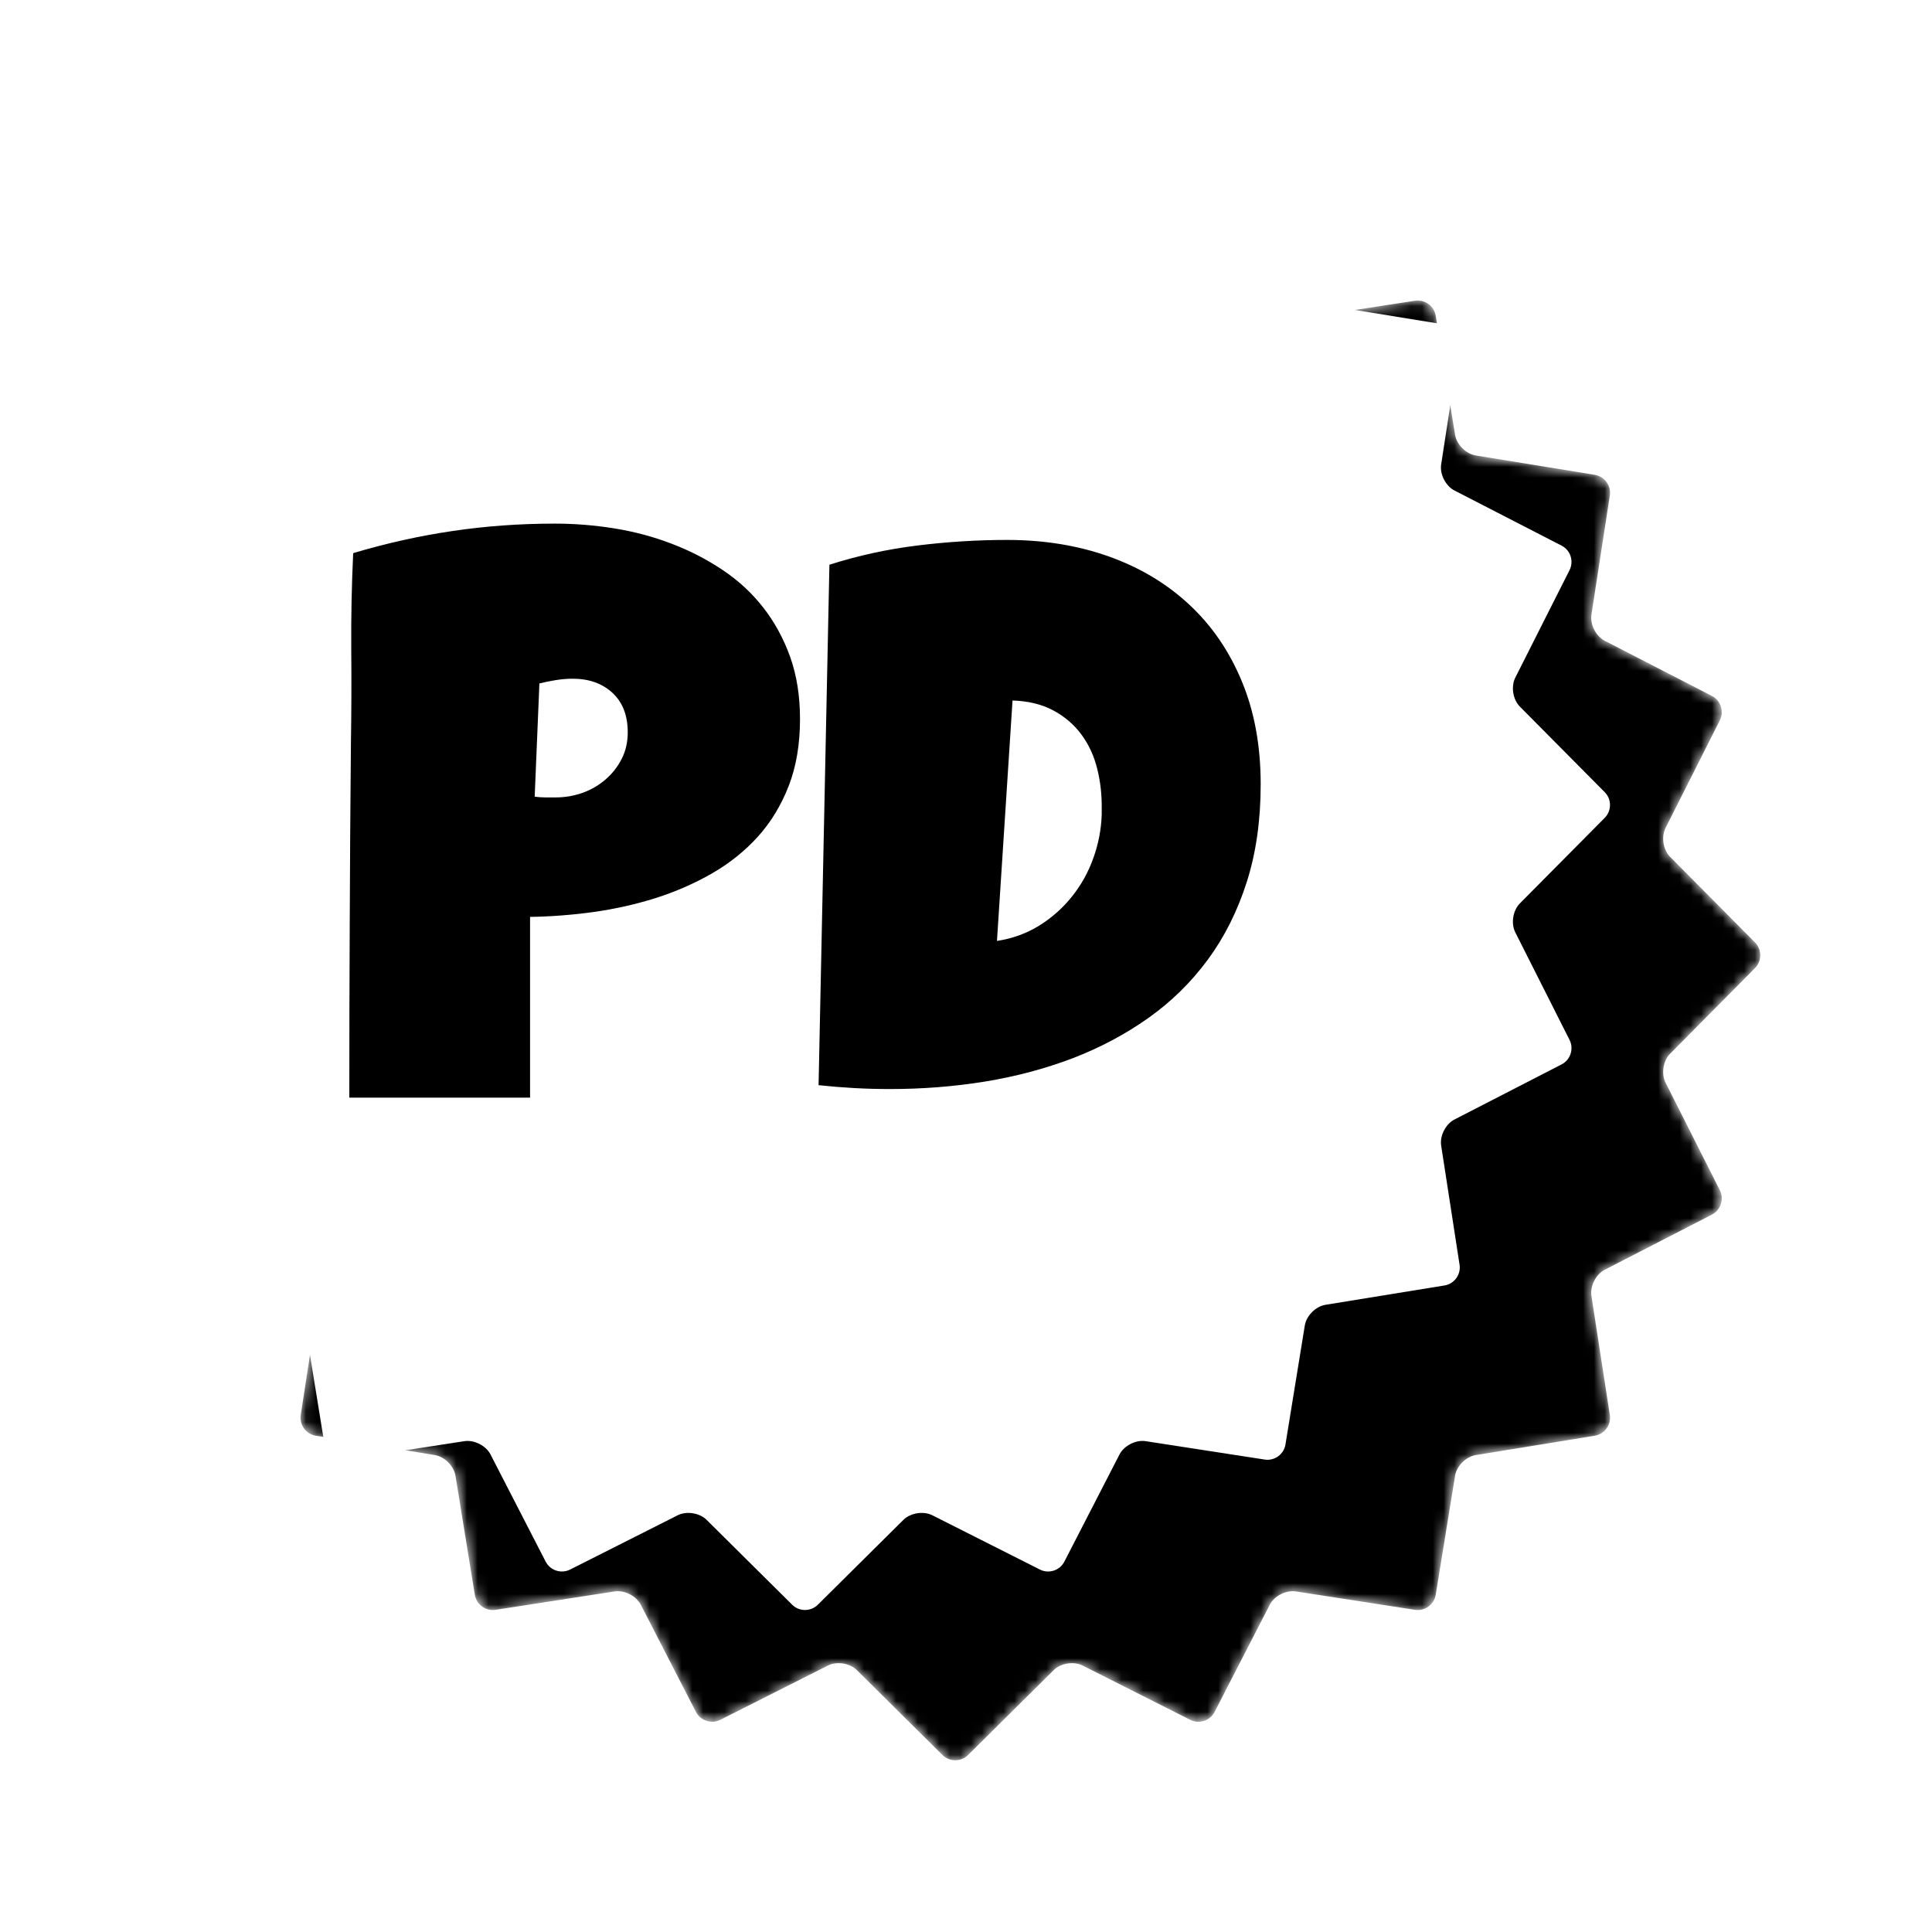 <svg width="100%" height="100%" style="margin: auto;" data-v-6805eed4="" version="1.0" xmlns="http://www.w3.org/2000/svg" xmlns:xlink="http://www.w3.org/1999/xlink" viewBox="0 0 180 180" preserveAspectRatio="xMidYMid meet" color-interpolation-filters="sRGB"><g data-v-6805eed4="" class="iconmbgsvg" transform="translate(14,14)"><g fill="#e9cdb3" hollow-target="textFill" mask="url(#6e26e183-e9c5-4f2e-ba82-89097dee0d3e)"><g><g><rect fill="#e9cdb3" fill-opacity="0" stroke-width="2" x="0" y="0" width="150" height="150" class="image-rect"></rect><svg filter="url(#colors4222652529)" x="0" y="0" width="150" height="150" filtersec="colorsf6755994355" class="image-svg-svg primary" style="overflow: visible;"><svg fill="#000000" xmlns="http://www.w3.org/2000/svg" xmlns:xlink="http://www.w3.org/1999/xlink" version="1.1" x="0px" y="0px" viewBox="5.413 5.414 89.173 89.173" enable-background="new 0 0 100 100" xml:space="preserve"><path fill="#000000" d="M49.29,5.704c0.391-0.387,1.029-0.387,1.42,0l4.74,4.702c0.391,0.387,1.111,0.501,1.603,0.254l5.961-3.007  c0.491-0.248,1.099-0.05,1.351,0.439l3.054,5.936c0.252,0.489,0.902,0.82,1.446,0.737l6.598-1.018  c0.544-0.083,1.061,0.292,1.148,0.834l1.071,6.59c0.088,0.542,0.604,1.059,1.147,1.147l6.59,1.071  c0.543,0.088,0.919,0.605,0.835,1.149l-1.019,6.598c-0.084,0.543,0.248,1.194,0.737,1.446l5.936,3.055  c0.489,0.251,0.687,0.859,0.439,1.351l-3.007,5.96c-0.247,0.491-0.134,1.212,0.254,1.603l4.701,4.74c0.388,0.391,0.388,1.029,0,1.42  l-4.701,4.74c-0.388,0.391-0.501,1.111-0.254,1.603l3.007,5.961c0.247,0.491,0.05,1.099-0.439,1.351l-5.936,3.054  c-0.489,0.252-0.821,0.902-0.737,1.446l1.019,6.598c0.084,0.544-0.292,1.061-0.835,1.148l-6.59,1.071  c-0.543,0.088-1.06,0.604-1.147,1.147l-1.071,6.59c-0.088,0.543-0.604,0.919-1.148,0.835l-6.598-1.019  c-0.544-0.084-1.194,0.248-1.446,0.737l-3.055,5.936c-0.251,0.489-0.858,0.688-1.35,0.439l-5.961-3.007  c-0.491-0.247-1.212-0.134-1.603,0.254l-4.74,4.701c-0.391,0.388-1.029,0.388-1.42,0l-4.74-4.701  c-0.391-0.388-1.112-0.501-1.603-0.254l-5.96,3.007c-0.491,0.248-1.099,0.05-1.351-0.439l-3.055-5.936  c-0.251-0.489-0.902-0.821-1.446-0.737l-6.598,1.019c-0.543,0.084-1.061-0.292-1.149-0.835l-1.071-6.59  c-0.088-0.543-0.605-1.06-1.147-1.147l-6.59-1.071c-0.542-0.088-0.918-0.604-0.834-1.148l1.018-6.598  c0.083-0.544-0.248-1.194-0.737-1.446l-5.936-3.054c-0.489-0.252-0.687-0.859-0.439-1.351l3.007-5.961  c0.248-0.491,0.133-1.212-0.254-1.603l-4.702-4.74c-0.387-0.391-0.387-1.029,0-1.42l4.702-4.74c0.387-0.391,0.501-1.112,0.254-1.603  l-3.007-5.96c-0.248-0.491-0.05-1.099,0.439-1.351l5.936-3.055c0.489-0.251,0.82-0.902,0.737-1.446l-1.018-6.598  c-0.083-0.543,0.292-1.061,0.834-1.149l6.59-1.071c0.542-0.088,1.059-0.605,1.147-1.147l1.071-6.59  c0.088-0.542,0.605-0.918,1.149-0.834l6.598,1.018c0.543,0.083,1.194-0.248,1.446-0.737l3.055-5.936  c0.251-0.489,0.859-0.687,1.351-0.439l5.96,3.007c0.491,0.248,1.212,0.133,1.603-0.254L49.29,5.704z"></path></svg></svg><defs><filter id="colors4222652529"><feColorMatrix type="matrix" values="0 0 0 0 0.91  0 0 0 0 0.801  0 0 0 0 0.699  0 0 0 1 0" class="icon-fecolormatrix"></feColorMatrix></filter><filter id="colorsf6755994355"><feColorMatrix type="matrix" values="0 0 0 0 0.996  0 0 0 0 0.996  0 0 0 0 0.996  0 0 0 1 0" class="icon-fecolormatrix"></feColorMatrix></filter><filter id="colorsb4256797638"><feColorMatrix type="matrix" values="0 0 0 0 0  0 0 0 0 0  0 0 0 0 0  0 0 0 1 0" class="icon-fecolormatrix"></feColorMatrix></filter></defs></g></g><g transform="translate(32.545,40.784)"><g data-gra="path-name" fill-rule="" class="tp-name" transform="translate(0,0)"><g transform="scale(1)"><g><path d="M43.94-34.76L43.94-34.76Q43.94-31.25 42.89-28.54 41.84-25.83 40.02-23.81 38.19-21.79 35.74-20.38 33.28-18.97 30.48-18.08 27.68-17.2 24.68-16.78 21.68-16.37 18.79-16.33L18.79-16.33 18.79 0.51 1.95 0.51Q1.95-7.77 1.99-15.97 2.02-24.17 2.1-32.52L2.1-32.52Q2.17-36.93 2.13-41.34 2.1-45.74 2.31-50.22L2.31-50.22Q6.94-51.6 11.56-52.28 16.19-52.97 21.1-52.97L21.1-52.97Q23.88-52.97 26.67-52.52 29.45-52.07 32-51.09 34.54-50.12 36.73-48.65 38.92-47.19 40.5-45.17 42.09-43.14 43.02-40.56 43.94-37.98 43.94-34.76ZM27.89-33.53L27.89-33.53Q27.89-35.88 26.47-37.2 25.04-38.52 22.76-38.52L22.76-38.52Q22-38.52 21.19-38.39 20.38-38.26 19.66-38.08L19.66-38.08 19.22-27.53Q19.73-27.46 20.2-27.46 20.67-27.46 21.17-27.46L21.17-27.46Q22.47-27.46 23.69-27.89 24.9-28.33 25.83-29.14 26.77-29.95 27.33-31.06 27.89-32.16 27.89-33.53ZM86.86-28.69L86.86-28.69Q86.86-23.63 85.56-19.57 84.26-15.5 81.93-12.34 79.6-9.18 76.38-6.9 73.17-4.63 69.34-3.16 65.51-1.7 61.19-0.99 56.87-0.29 52.32-0.29L52.32-0.29Q50.62-0.29 49-0.38 47.37-0.47 45.67-0.65L45.67-0.65 46.68-49.14Q50.66-50.41 54.87-50.93 59.08-51.45 63.23-51.45L63.23-51.45Q68.4-51.45 72.74-49.9 77.07-48.35 80.21-45.42 83.36-42.49 85.11-38.26 86.86-34.04 86.86-28.69ZM72.05-25.87L72.05-26.38Q72.08-28.33 71.63-30.13 71.18-31.94 70.15-33.33 69.12-34.72 67.53-35.57 65.94-36.42 63.74-36.49L63.74-36.49 62.29-14.09Q64.46-14.42 66.23-15.52 68-16.62 69.28-18.23 70.57-19.84 71.27-21.81 71.98-23.78 72.05-25.87L72.05-25.87Z" transform="translate(-1.95, 52.97)"></path></g><!----><!----><!----><!----><!----><!----><!----></g></g><g data-gra="path-slogan" fill-rule="" class="tp-slogan" fill="#e9cdb3" transform="translate(8.244,57.48)"><!----><!----><g transform="scale(1, 1)"><g transform="scale(1)"><path d="M7.17-6.09L7.17-6.09L6.09-6.09Q6-7.73 3.94-7.83L3.94-7.83Q2.02-7.78 2.02-6.33L2.02-6.33Q2.02-5.39 3.05-5.25L3.05-5.25L5.48-4.69Q7.41-4.22 7.41-2.34L7.41-2.34Q7.36 0.05 4.03 0.14L4.03 0.14Q2.20 0.14 1.45-0.61L1.45-0.61Q0.52-1.31 0.56-2.77L0.56-2.77L1.69-2.77Q1.73-0.80 4.03-0.75L4.03-0.75Q6.28-0.80 6.33-2.20L6.33-2.20Q6.52-3.38 4.45-3.75L4.45-3.75L2.67-4.13Q0.84-4.64 0.84-6.19L0.84-6.19Q0.98-8.72 3.84-8.81L3.84-8.81Q7.08-8.81 7.17-6.09ZM12.86-8.58L14.03-8.58L14.03-1.03L18.39-1.03L18.39 0L12.86 0L12.86-8.58ZM30.31-4.27L30.31-4.27Q30.13-7.64 27.31-7.83L27.31-7.83Q24.45-7.69 24.31-4.27L24.31-4.27Q24.45-0.94 27.31-0.80L27.31-0.80Q30.13-0.98 30.31-4.27ZM31.48-4.27L31.48-4.27Q31.20 0 27.31 0.14L27.31 0.14Q23.38 0 23.09-4.27L23.09-4.27Q23.33-8.72 27.31-8.81L27.31-8.81Q31.20-8.67 31.48-4.27ZM43.27-3.61L40.64-3.61L40.64-4.59L44.39-4.59L44.39 0L43.64 0L43.36-1.08Q42.38 0.09 40.55 0.14L40.55 0.14Q38.81 0.14 37.88-0.75L37.88-0.75Q36.47-2.06 36.52-4.36L36.52-4.36Q36.84-8.63 40.59-8.81L40.59-8.81Q43.78-8.63 44.25-6L44.25-6L43.13-6Q42.66-7.78 40.55-7.83L40.55-7.83Q37.88-7.64 37.73-4.31L37.73-4.31Q37.73-0.75 40.59-0.75L40.59-0.75Q41.63-0.75 42.38-1.31L42.38-1.31Q43.31-2.06 43.27-3.61L43.27-3.61ZM55.84 0L55-2.48L51.53-2.48L50.64 0L49.47 0L52.70-8.58L54.02-8.58L57.11 0L55.84 0ZM53.27-7.31L51.91-3.52L54.58-3.52L53.31-7.31L53.27-7.31ZM63.55-8.58L67.86-1.64L67.86-8.58L68.98-8.58L68.98 0L67.67 0L63.31-6.94L63.27-6.94L63.27 0L62.14 0L62.14-8.58L63.55-8.58Z" transform="translate(-0.56, 8.812)"></path></g></g></g></g></g></g><mask id="6e26e183-e9c5-4f2e-ba82-89097dee0d3e"><g fill="white"><g><rect fill-opacity="0" stroke-width="2" x="0" y="0" width="150" height="150" class="image-rect"></rect><svg x="0" y="0" width="150" height="150" class="image-svg-svg primary" filter="url(#colorsf6755994355)" style="overflow: visible;"><svg xmlns="http://www.w3.org/2000/svg" xmlns:xlink="http://www.w3.org/1999/xlink" version="1.1" x="0px" y="0px" viewBox="5.413 5.414 89.173 89.173" enable-background="new 0 0 100 100" xml:space="preserve"><path d="M49.29,5.704c0.391-0.387,1.029-0.387,1.42,0l4.74,4.702c0.391,0.387,1.111,0.501,1.603,0.254l5.961-3.007  c0.491-0.248,1.099-0.05,1.351,0.439l3.054,5.936c0.252,0.489,0.902,0.82,1.446,0.737l6.598-1.018  c0.544-0.083,1.061,0.292,1.148,0.834l1.071,6.59c0.088,0.542,0.604,1.059,1.147,1.147l6.59,1.071  c0.543,0.088,0.919,0.605,0.835,1.149l-1.019,6.598c-0.084,0.543,0.248,1.194,0.737,1.446l5.936,3.055  c0.489,0.251,0.687,0.859,0.439,1.351l-3.007,5.96c-0.247,0.491-0.134,1.212,0.254,1.603l4.701,4.74c0.388,0.391,0.388,1.029,0,1.42  l-4.701,4.74c-0.388,0.391-0.501,1.111-0.254,1.603l3.007,5.961c0.247,0.491,0.05,1.099-0.439,1.351l-5.936,3.054  c-0.489,0.252-0.821,0.902-0.737,1.446l1.019,6.598c0.084,0.544-0.292,1.061-0.835,1.148l-6.59,1.071  c-0.543,0.088-1.06,0.604-1.147,1.147l-1.071,6.59c-0.088,0.543-0.604,0.919-1.148,0.835l-6.598-1.019  c-0.544-0.084-1.194,0.248-1.446,0.737l-3.055,5.936c-0.251,0.489-0.858,0.688-1.35,0.439l-5.961-3.007  c-0.491-0.247-1.212-0.134-1.603,0.254l-4.74,4.701c-0.391,0.388-1.029,0.388-1.42,0l-4.74-4.701  c-0.391-0.388-1.112-0.501-1.603-0.254l-5.96,3.007c-0.491,0.248-1.099,0.05-1.351-0.439l-3.055-5.936  c-0.251-0.489-0.902-0.821-1.446-0.737l-6.598,1.019c-0.543,0.084-1.061-0.292-1.149-0.835l-1.071-6.59  c-0.088-0.543-0.605-1.06-1.147-1.147l-6.59-1.071c-0.542-0.088-0.918-0.604-0.834-1.148l1.018-6.598  c0.083-0.544-0.248-1.194-0.737-1.446l-5.936-3.054c-0.489-0.252-0.687-0.859-0.439-1.351l3.007-5.961  c0.248-0.491,0.133-1.212-0.254-1.603l-4.702-4.74c-0.387-0.391-0.387-1.029,0-1.42l4.702-4.74c0.387-0.391,0.501-1.112,0.254-1.603  l-3.007-5.96c-0.248-0.491-0.05-1.099,0.439-1.351l5.936-3.055c0.489-0.251,0.82-0.902,0.737-1.446l-1.018-6.598  c-0.083-0.543,0.292-1.061,0.834-1.149l6.59-1.071c0.542-0.088,1.059-0.605,1.147-1.147l1.071-6.59  c0.088-0.542,0.605-0.918,1.149-0.834l6.598,1.018c0.543,0.083,1.194-0.248,1.446-0.737l3.055-5.936  c0.251-0.489,0.859-0.687,1.351-0.439l5.96,3.007c0.491,0.248,1.212,0.133,1.603-0.254L49.29,5.704z"></path></svg></svg><defs></defs></g></g><g transform="translate(32.545,48.784)" fill="black"><g data-gra="path-name" fill-rule="" class="tp-name" transform="translate(0,0)"><g transform="scale(1)"><g><path d="M43.94-34.76L43.94-34.76Q43.94-31.25 42.89-28.54 41.84-25.83 40.02-23.81 38.19-21.79 35.74-20.38 33.28-18.97 30.48-18.08 27.68-17.2 24.68-16.78 21.68-16.37 18.79-16.33L18.79-16.33 18.79 0.51 1.95 0.51Q1.95-7.77 1.99-15.97 2.02-24.17 2.1-32.52L2.1-32.52Q2.17-36.93 2.13-41.34 2.1-45.74 2.31-50.22L2.31-50.22Q6.94-51.6 11.56-52.28 16.19-52.97 21.1-52.97L21.1-52.97Q23.88-52.97 26.67-52.52 29.45-52.07 32-51.09 34.54-50.12 36.73-48.65 38.92-47.19 40.5-45.17 42.09-43.14 43.02-40.56 43.94-37.98 43.94-34.76ZM27.89-33.53L27.89-33.53Q27.89-35.88 26.47-37.2 25.04-38.52 22.76-38.52L22.76-38.52Q22-38.52 21.19-38.39 20.38-38.26 19.66-38.08L19.66-38.08 19.22-27.53Q19.73-27.46 20.2-27.46 20.67-27.46 21.17-27.46L21.17-27.46Q22.47-27.46 23.69-27.89 24.9-28.33 25.83-29.14 26.77-29.95 27.33-31.06 27.89-32.16 27.89-33.53ZM86.86-28.69L86.86-28.69Q86.86-23.63 85.56-19.57 84.26-15.5 81.93-12.34 79.6-9.18 76.38-6.9 73.17-4.63 69.34-3.16 65.51-1.7 61.19-0.99 56.87-0.29 52.32-0.29L52.32-0.29Q50.62-0.29 49-0.38 47.37-0.47 45.67-0.65L45.67-0.65 46.68-49.14Q50.66-50.41 54.87-50.93 59.08-51.45 63.23-51.45L63.23-51.45Q68.4-51.45 72.74-49.9 77.07-48.35 80.21-45.42 83.36-42.49 85.11-38.26 86.86-34.04 86.86-28.69ZM72.05-25.87L72.05-26.38Q72.08-28.33 71.63-30.13 71.18-31.94 70.15-33.33 69.12-34.72 67.53-35.57 65.94-36.42 63.74-36.49L63.74-36.49 62.29-14.09Q64.46-14.42 66.23-15.52 68-16.62 69.28-18.23 70.57-19.84 71.27-21.81 71.98-23.78 72.05-25.87L72.05-25.87Z" transform="translate(-1.95, 52.97)"></path></g></g></g></g></mask><defs></defs></svg>